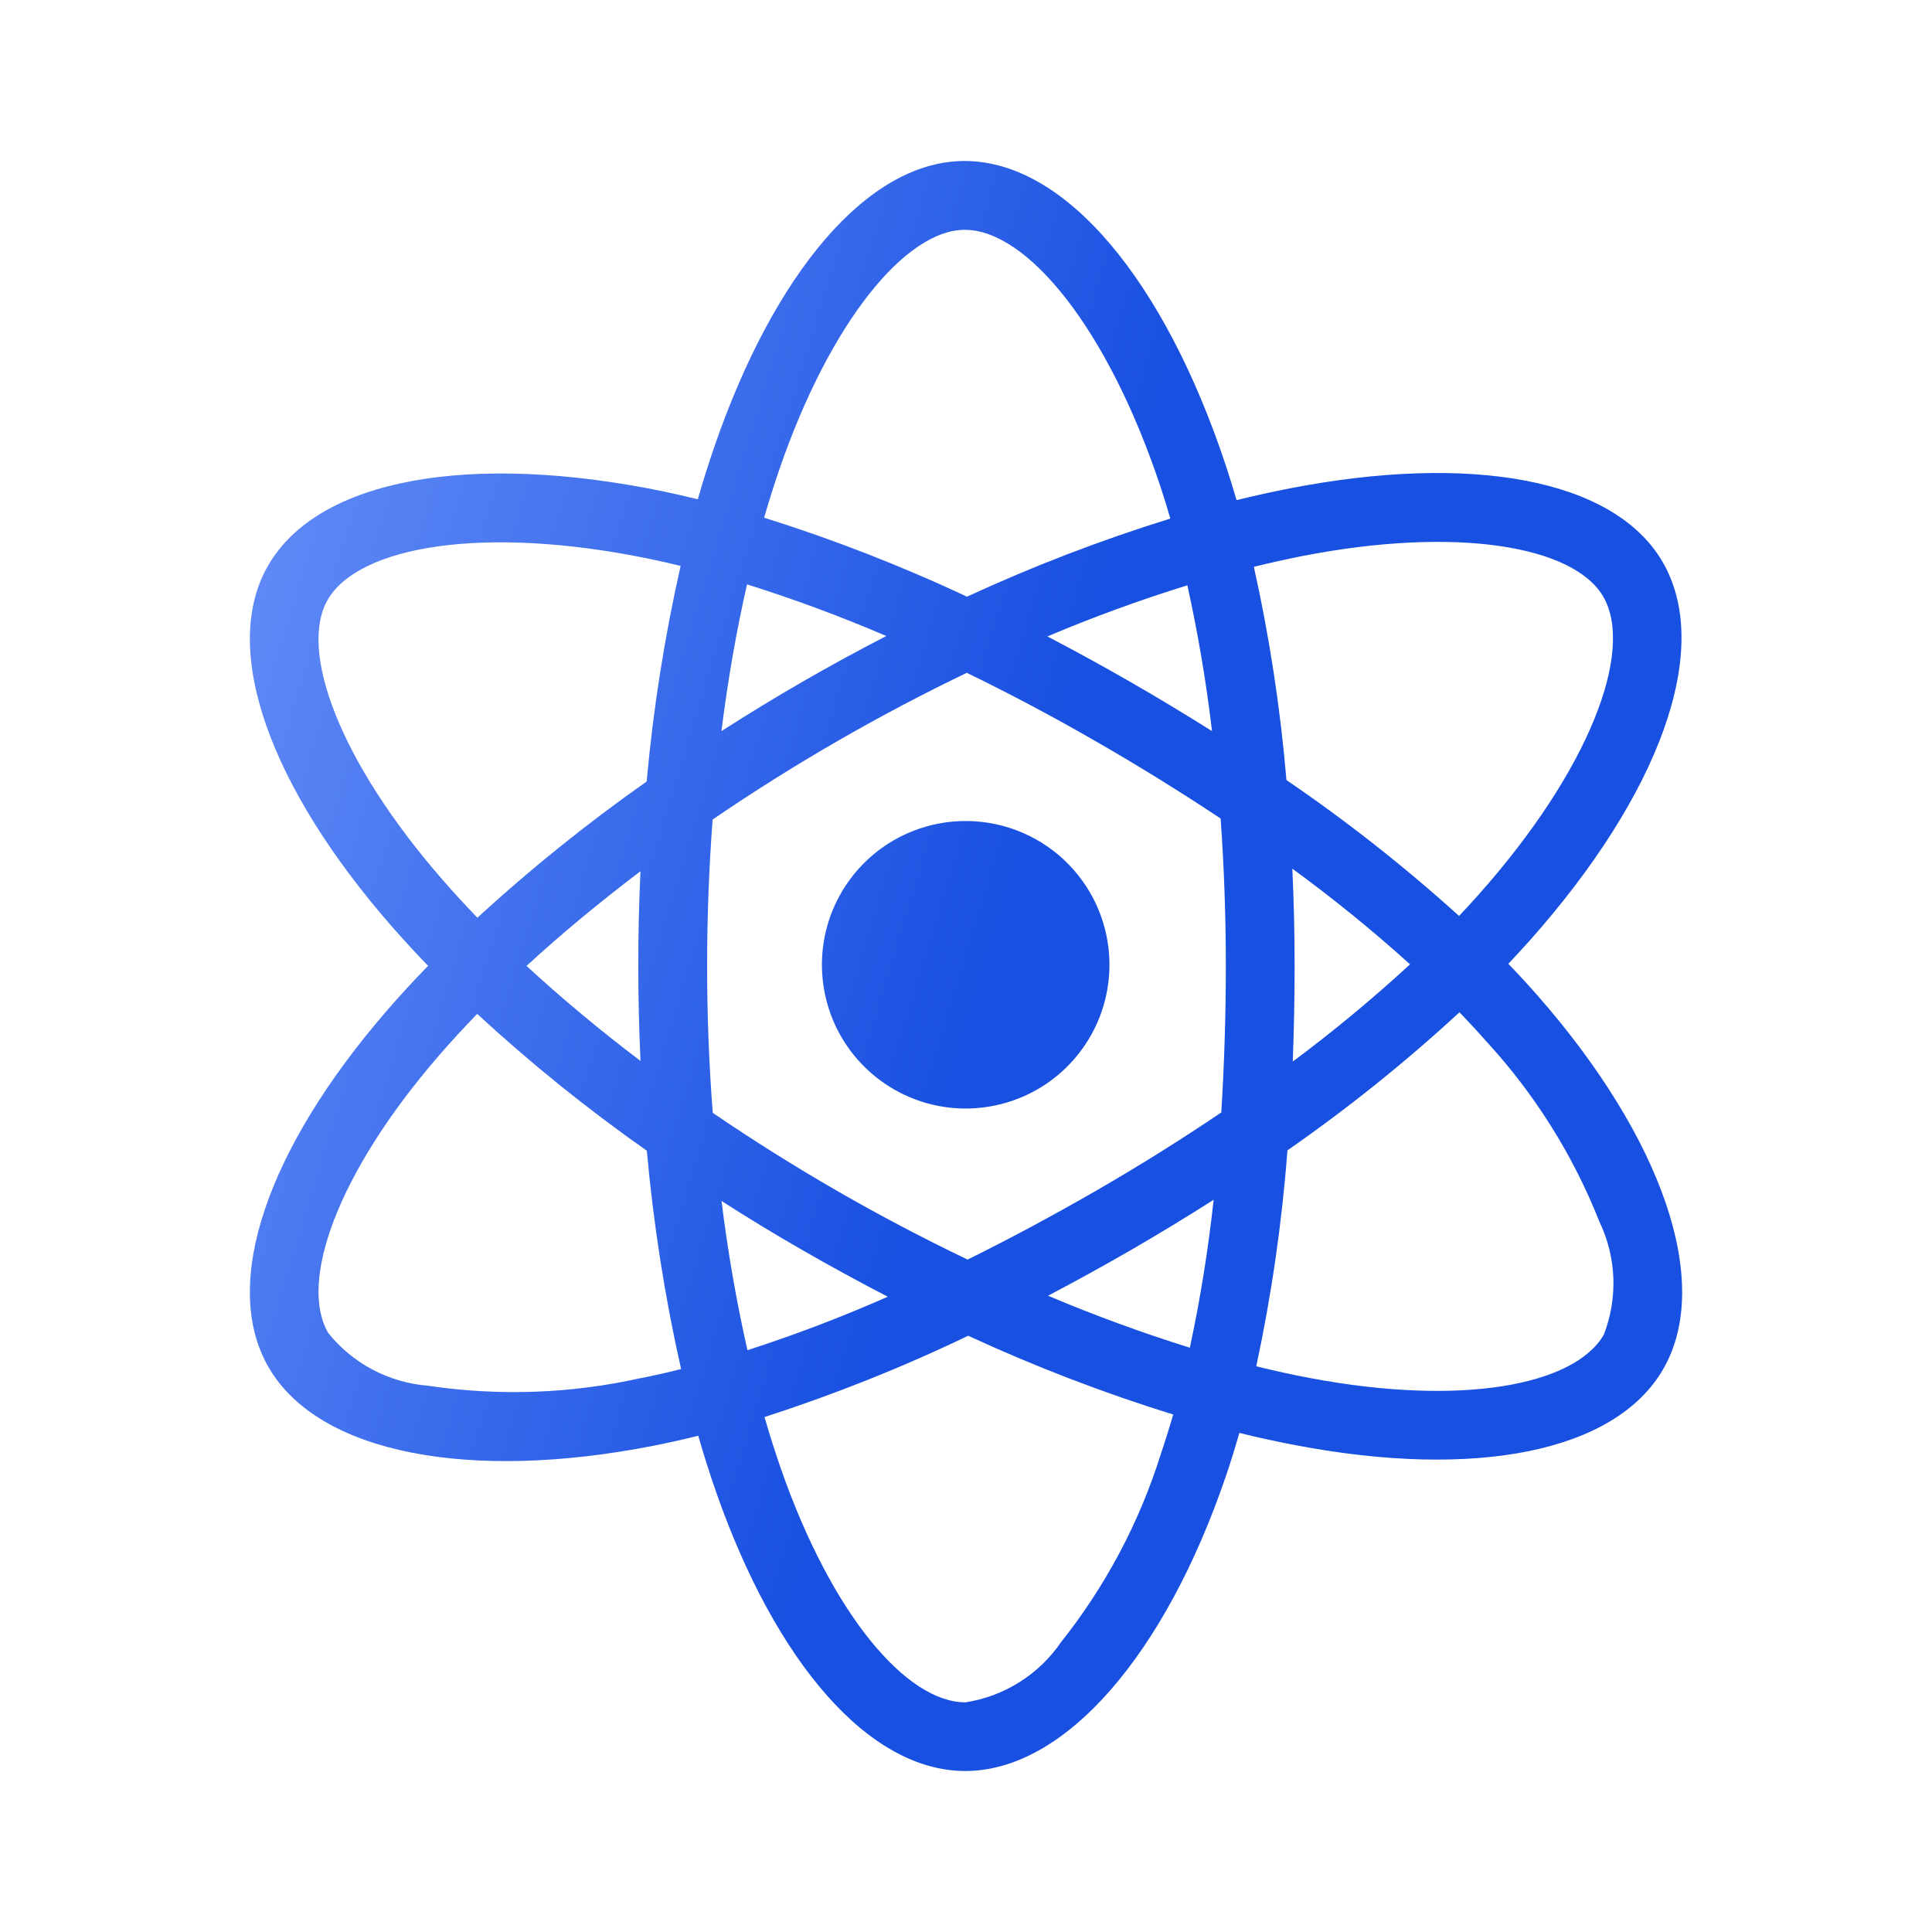<svg width="45" height="45" viewBox="0 0 45 45" fill="none" xmlns="http://www.w3.org/2000/svg">
<path d="M20.818 19.571C20.245 19.902 19.782 20.396 19.489 20.99C19.196 21.584 19.086 22.252 19.173 22.908C19.259 23.565 19.538 24.181 19.975 24.679C20.412 25.177 20.986 25.534 21.626 25.706C22.265 25.877 22.942 25.855 23.569 25.642C24.196 25.43 24.746 25.036 25.149 24.51C25.552 23.985 25.791 23.352 25.834 22.691C25.878 22.03 25.724 21.371 25.393 20.797C25.173 20.416 24.881 20.083 24.532 19.815C24.183 19.547 23.785 19.351 23.36 19.237C22.935 19.123 22.492 19.094 22.056 19.151C21.62 19.209 21.199 19.351 20.818 19.571ZM35.828 23.205C35.608 22.954 35.376 22.702 35.132 22.449C35.302 22.269 35.467 22.09 35.627 21.911C38.636 18.529 39.908 15.135 38.73 13.097C37.601 11.141 34.243 10.558 30.038 11.376C29.624 11.457 29.212 11.548 28.802 11.649C28.723 11.379 28.64 11.111 28.552 10.843C27.126 6.544 24.821 3.748 22.466 3.75C20.209 3.75 18.026 6.369 16.633 10.421C16.496 10.821 16.369 11.224 16.253 11.629C15.979 11.561 15.704 11.499 15.428 11.441C10.991 10.532 7.419 11.132 6.244 13.174C5.117 15.129 6.294 18.33 9.109 21.559C9.389 21.878 9.676 22.19 9.971 22.496C9.623 22.852 9.294 23.211 8.987 23.567C6.24 26.751 5.13 29.897 6.255 31.845C7.418 33.859 10.939 34.517 15.227 33.673C15.574 33.604 15.92 33.527 16.264 33.441C16.389 33.879 16.527 34.315 16.678 34.748C18.066 38.717 20.235 41.25 22.485 41.25C24.81 41.25 27.139 38.526 28.551 34.389C28.663 34.063 28.766 33.724 28.867 33.375C29.311 33.485 29.758 33.583 30.208 33.667C34.339 34.449 37.618 33.836 38.741 31.886C39.902 29.871 38.704 26.492 35.828 23.205ZM7.631 13.973C8.355 12.716 11.274 12.225 15.105 13.012C15.35 13.062 15.599 13.119 15.853 13.181C15.479 14.836 15.214 16.513 15.062 18.203C13.681 19.174 12.363 20.234 11.119 21.375C10.845 21.091 10.578 20.801 10.318 20.503C7.905 17.739 6.953 15.152 7.631 13.973ZM14.919 24.712C13.963 23.987 13.073 23.244 12.264 22.498C13.071 21.756 13.961 21.017 14.918 20.293C14.883 21.029 14.866 21.766 14.867 22.504C14.867 23.241 14.884 23.977 14.919 24.712ZM14.919 32.1C13.294 32.462 11.616 32.522 9.969 32.276C9.518 32.241 9.079 32.113 8.678 31.901C8.278 31.69 7.926 31.398 7.643 31.044C6.958 29.863 7.851 27.336 10.2 24.613C10.495 24.272 10.8 23.939 11.115 23.616C12.36 24.764 13.68 25.829 15.066 26.803C15.22 28.514 15.486 30.213 15.864 31.888C15.552 31.967 15.236 32.038 14.918 32.102M28.23 17.029C27.601 16.633 26.965 16.249 26.321 15.879C25.686 15.514 25.044 15.162 24.396 14.824C25.462 14.373 26.55 13.976 27.656 13.633C27.904 14.755 28.096 15.888 28.23 17.029ZM18.15 10.941C19.343 7.472 21.109 5.353 22.47 5.353C23.919 5.351 25.802 7.637 27.034 11.348C27.114 11.59 27.189 11.834 27.259 12.079C25.642 12.58 24.059 13.188 22.523 13.898C20.991 13.179 19.412 12.564 17.798 12.058C17.906 11.683 18.024 11.311 18.15 10.941ZM17.4 13.611C18.501 13.957 19.584 14.359 20.644 14.814C19.329 15.492 18.049 16.23 16.804 17.029C16.954 15.832 17.154 14.687 17.4 13.611ZM16.806 27.973C17.427 28.372 18.058 28.755 18.698 29.122C19.35 29.497 20.011 29.858 20.679 30.203C19.611 30.674 18.52 31.09 17.409 31.449C17.151 30.302 16.95 29.142 16.806 27.975M27.036 33.874C26.537 35.462 25.75 36.945 24.714 38.248C24.459 38.622 24.129 38.939 23.746 39.18C23.363 39.422 22.934 39.582 22.487 39.651C21.12 39.651 19.378 37.616 18.193 34.221C18.053 33.819 17.924 33.414 17.807 33.006C19.429 32.482 21.014 31.85 22.551 31.112C24.101 31.828 25.696 32.441 27.326 32.947C27.236 33.259 27.139 33.568 27.036 33.874ZM27.714 31.391C26.594 31.041 25.492 30.637 24.411 30.18C25.047 29.846 25.688 29.493 26.333 29.121C26.995 28.738 27.64 28.346 28.268 27.945C28.142 29.102 27.958 30.253 27.714 31.391ZM28.552 22.498C28.552 23.637 28.517 24.774 28.446 25.911C27.521 26.537 26.546 27.148 25.532 27.733C24.519 28.316 23.52 28.852 22.538 29.338C21.504 28.843 20.49 28.309 19.496 27.737C18.509 27.168 17.544 26.562 16.601 25.92C16.514 24.782 16.47 23.644 16.47 22.504C16.47 21.365 16.513 20.227 16.598 19.089C18.482 17.802 20.462 16.66 22.519 15.671C23.539 16.168 24.541 16.699 25.524 17.267C26.512 17.834 27.481 18.434 28.431 19.065C28.512 20.207 28.552 21.352 28.552 22.498ZM30.345 12.949C33.949 12.249 36.664 12.72 37.344 13.899C38.07 15.156 37.031 17.927 34.431 20.848C34.287 21.009 34.138 21.171 33.984 21.334C32.718 20.189 31.375 19.131 29.964 18.169C29.822 16.498 29.569 14.839 29.205 13.202C29.593 13.107 29.973 13.023 30.345 12.949ZM30.101 20.233C31.053 20.928 31.968 21.671 32.843 22.461C31.972 23.263 31.06 24.019 30.111 24.726C30.139 23.983 30.154 23.241 30.154 22.498C30.154 21.743 30.136 20.988 30.101 20.233ZM37.356 31.087C36.673 32.271 34.041 32.764 30.506 32.096C30.101 32.02 29.686 31.929 29.261 31.823C29.616 30.165 29.859 28.484 29.987 26.794C31.395 25.815 32.733 24.741 33.994 23.578C34.215 23.807 34.425 24.034 34.624 24.261C35.751 25.486 36.642 26.909 37.254 28.457C37.45 28.865 37.56 29.309 37.578 29.762C37.595 30.214 37.52 30.665 37.356 31.087Z" fill="url(#paint0_linear_1_178)"/>
<defs>
<linearGradient id="paint0_linear_1_178" x1="19.689" y1="33.401" x2="-6.585" y2="25.397" gradientUnits="userSpaceOnUse">
<stop stop-color="#1850E1"/>
<stop offset="1" stop-color="#7EA2FF"/>
<stop offset="1" stop-color="#C5D5FF"/>
</linearGradient>
</defs>
</svg>
